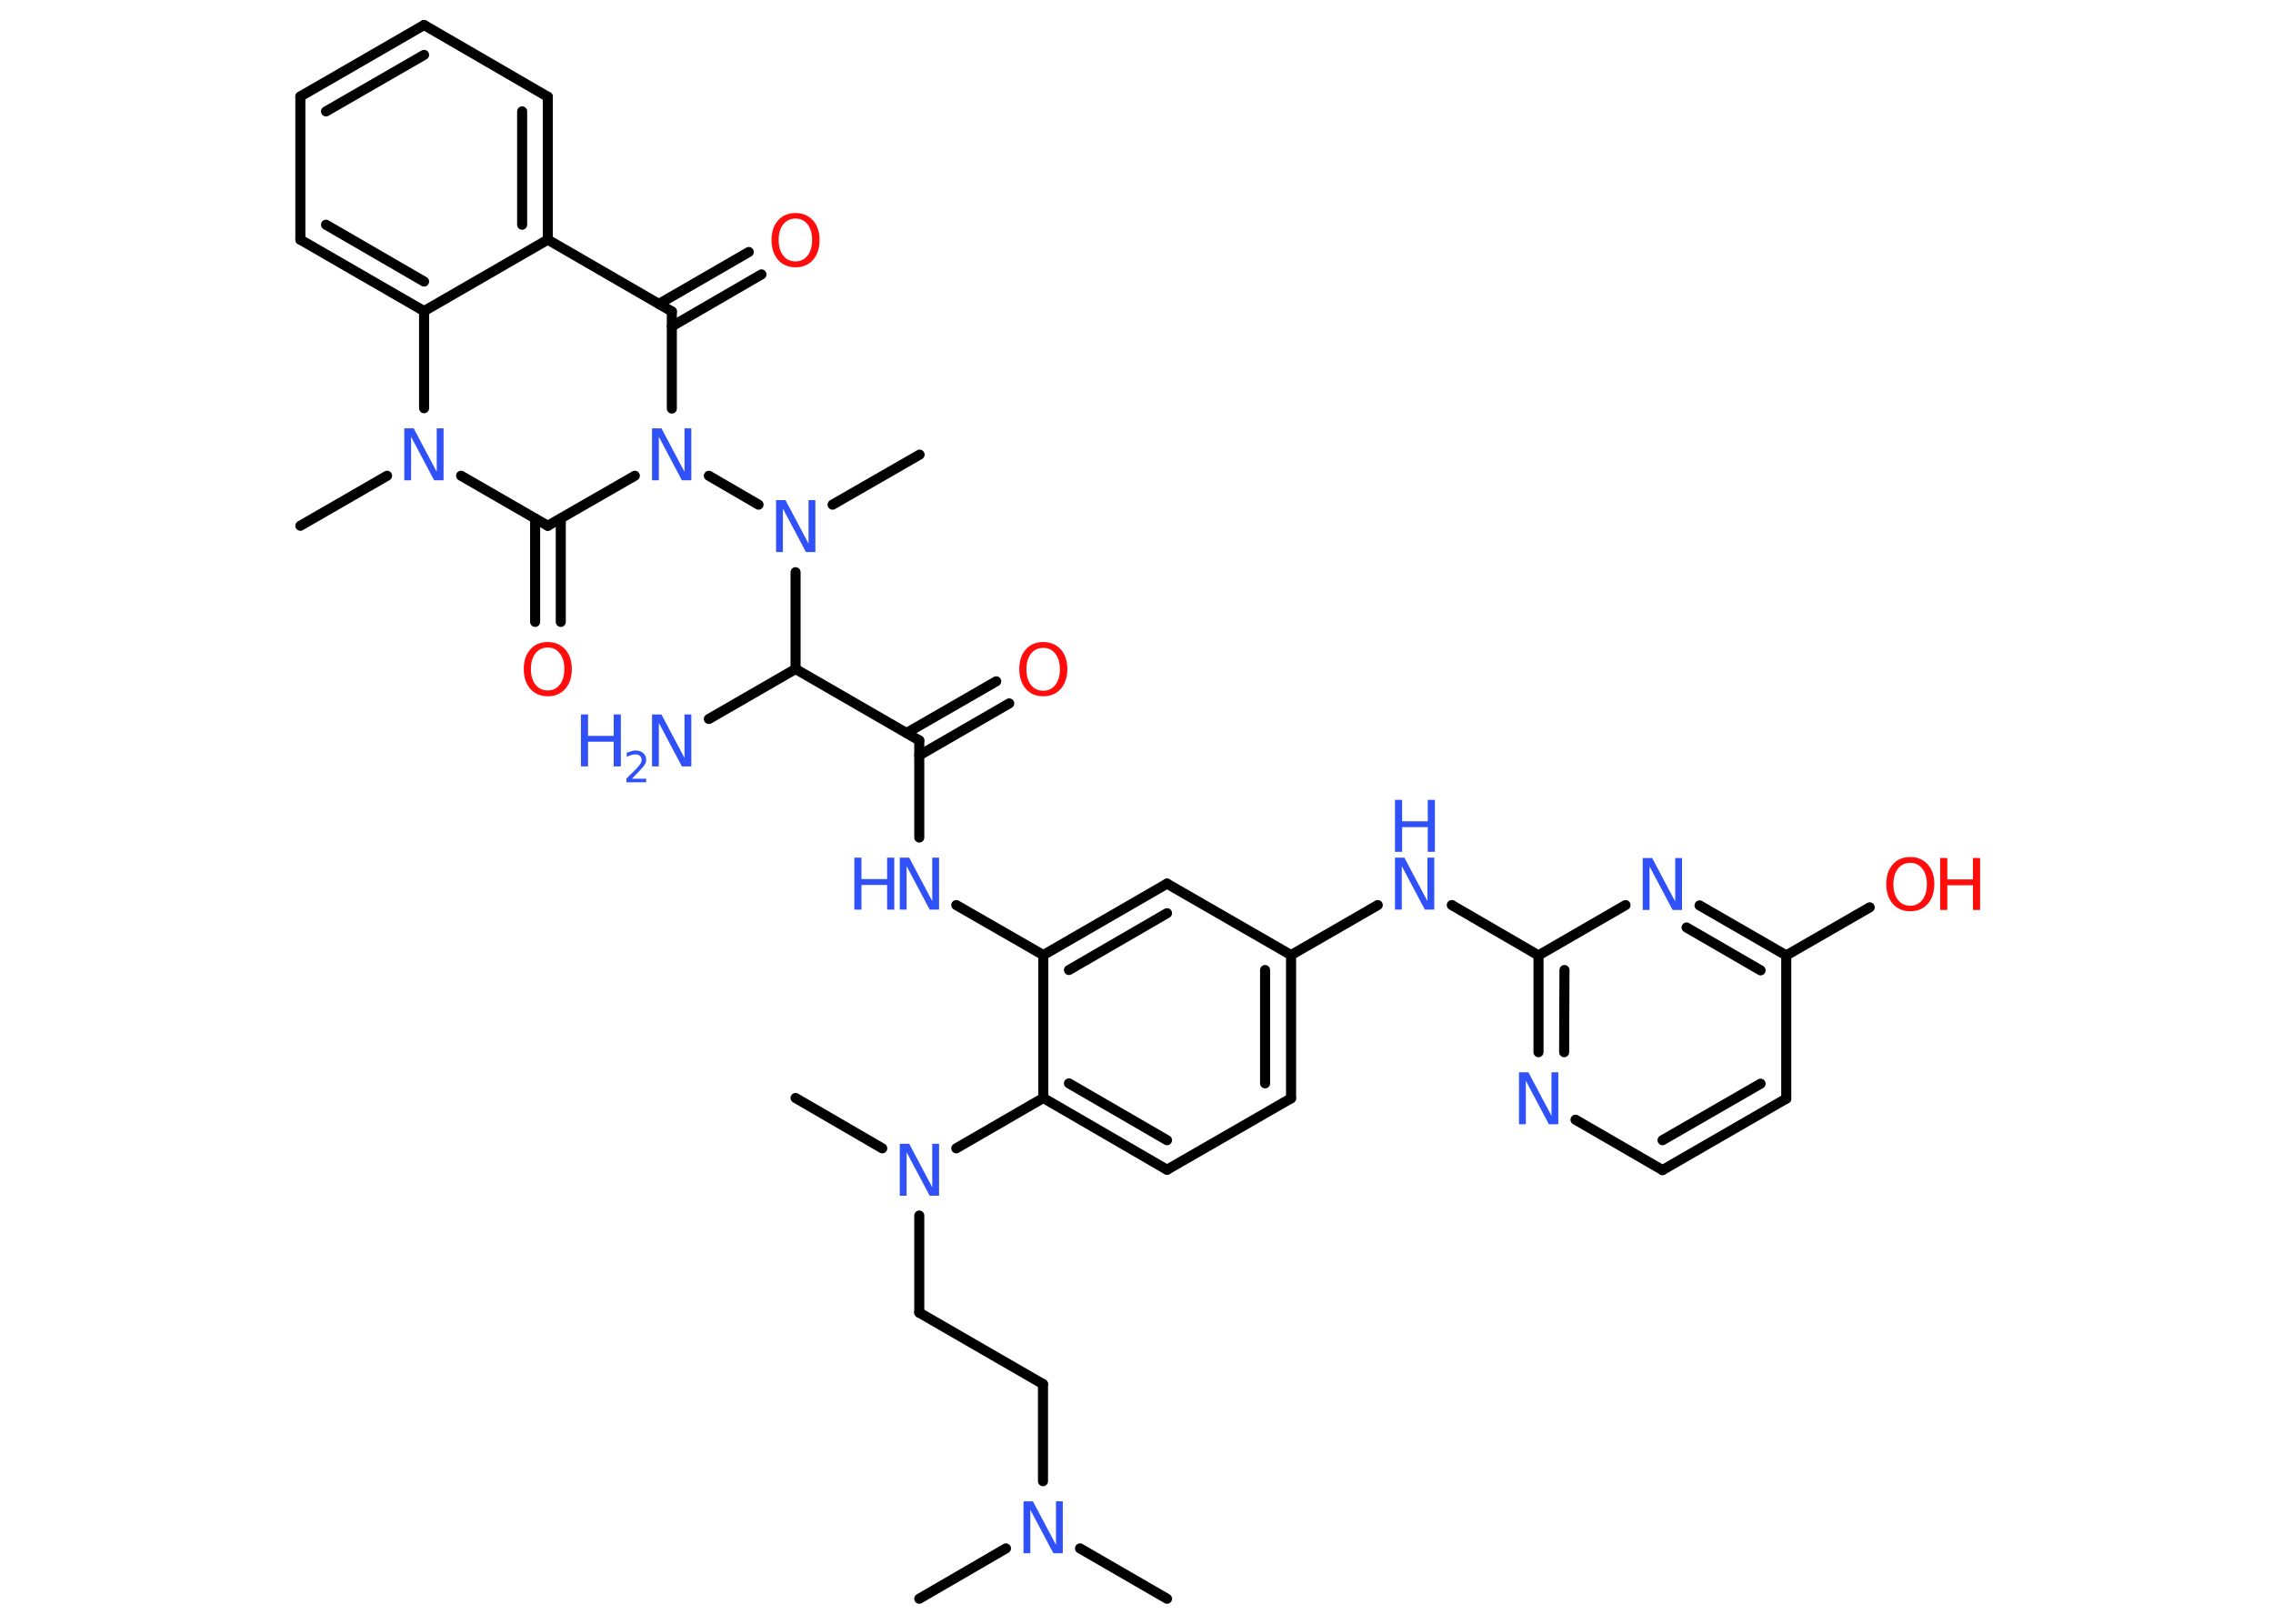 <?xml version='1.0' encoding='UTF-8'?>
<!DOCTYPE svg PUBLIC "-//W3C//DTD SVG 1.1//EN" "http://www.w3.org/Graphics/SVG/1.1/DTD/svg11.dtd">
<svg version='1.2' xmlns='http://www.w3.org/2000/svg' xmlns:xlink='http://www.w3.org/1999/xlink' width='70.0mm' height='50.0mm' viewBox='0 0 70.0 50.0'>
  <desc>Generated by the Chemistry Development Kit (http://github.com/cdk)</desc>
  <g stroke-linecap='round' stroke-linejoin='round' stroke='#000000' stroke-width='.31' fill='#3050F8'>
    <rect x='.0' y='.0' width='70.0' height='50.0' fill='#FFFFFF' stroke='none'/>
    <g id='mol1' class='mol'>
      <line id='mol1bnd1' class='bond' x1='35.94' y1='49.23' x2='33.26' y2='47.68'/>
      <line id='mol1bnd2' class='bond' x1='30.98' y1='47.68' x2='28.31' y2='49.23'/>
      <line id='mol1bnd3' class='bond' x1='32.12' y1='45.61' x2='32.12' y2='42.62'/>
      <line id='mol1bnd4' class='bond' x1='32.12' y1='42.62' x2='28.31' y2='40.42'/>
      <line id='mol1bnd5' class='bond' x1='28.31' y1='40.42' x2='28.31' y2='37.43'/>
      <line id='mol1bnd6' class='bond' x1='27.17' y1='35.36' x2='24.5' y2='33.81'/>
      <line id='mol1bnd7' class='bond' x1='29.45' y1='35.36' x2='32.13' y2='33.81'/>
      <g id='mol1bnd8' class='bond'>
        <line x1='32.13' y1='33.81' x2='35.94' y2='36.02'/>
        <line x1='32.92' y1='33.36' x2='35.94' y2='35.11'/>
      </g>
      <line id='mol1bnd9' class='bond' x1='35.94' y1='36.02' x2='39.76' y2='33.82'/>
      <g id='mol1bnd10' class='bond'>
        <line x1='39.76' y1='33.82' x2='39.76' y2='29.41'/>
        <line x1='38.96' y1='33.36' x2='38.96' y2='29.87'/>
      </g>
      <line id='mol1bnd11' class='bond' x1='39.76' y1='29.41' x2='42.43' y2='27.87'/>
      <line id='mol1bnd12' class='bond' x1='44.71' y1='27.87' x2='47.38' y2='29.42'/>
      <g id='mol1bnd13' class='bond'>
        <line x1='47.38' y1='29.42' x2='47.38' y2='32.4'/>
        <line x1='48.18' y1='29.87' x2='48.17' y2='32.4'/>
      </g>
      <line id='mol1bnd14' class='bond' x1='48.52' y1='34.48' x2='51.2' y2='36.03'/>
      <g id='mol1bnd15' class='bond'>
        <line x1='51.2' y1='36.03' x2='55.01' y2='33.83'/>
        <line x1='51.2' y1='35.11' x2='54.22' y2='33.37'/>
      </g>
      <line id='mol1bnd16' class='bond' x1='55.01' y1='33.83' x2='55.01' y2='29.42'/>
      <line id='mol1bnd17' class='bond' x1='55.01' y1='29.42' x2='57.58' y2='27.94'/>
      <g id='mol1bnd18' class='bond'>
        <line x1='55.01' y1='29.42' x2='52.34' y2='27.88'/>
        <line x1='54.22' y1='29.88' x2='51.94' y2='28.56'/>
      </g>
      <line id='mol1bnd19' class='bond' x1='47.38' y1='29.42' x2='50.06' y2='27.87'/>
      <line id='mol1bnd20' class='bond' x1='39.76' y1='29.41' x2='35.94' y2='27.21'/>
      <g id='mol1bnd21' class='bond'>
        <line x1='35.94' y1='27.21' x2='32.13' y2='29.41'/>
        <line x1='35.94' y1='28.12' x2='32.92' y2='29.87'/>
      </g>
      <line id='mol1bnd22' class='bond' x1='32.13' y1='33.81' x2='32.13' y2='29.41'/>
      <line id='mol1bnd23' class='bond' x1='32.13' y1='29.41' x2='29.45' y2='27.87'/>
      <line id='mol1bnd24' class='bond' x1='28.31' y1='25.79' x2='28.31' y2='22.8'/>
      <g id='mol1bnd25' class='bond'>
        <line x1='27.92' y1='22.57' x2='30.68' y2='20.98'/>
        <line x1='28.31' y1='23.26' x2='31.08' y2='21.66'/>
      </g>
      <line id='mol1bnd26' class='bond' x1='28.31' y1='22.8' x2='24.5' y2='20.6'/>
      <line id='mol1bnd27' class='bond' x1='24.5' y1='20.6' x2='21.83' y2='22.14'/>
      <line id='mol1bnd28' class='bond' x1='24.5' y1='20.6' x2='24.5' y2='17.62'/>
      <line id='mol1bnd29' class='bond' x1='25.64' y1='15.54' x2='28.32' y2='14.0'/>
      <line id='mol1bnd30' class='bond' x1='23.36' y1='15.54' x2='21.83' y2='14.65'/>
      <line id='mol1bnd31' class='bond' x1='20.69' y1='12.58' x2='20.69' y2='9.59'/>
      <g id='mol1bnd32' class='bond'>
        <line x1='20.29' y1='9.36' x2='23.06' y2='7.76'/>
        <line x1='20.69' y1='10.05' x2='23.45' y2='8.45'/>
      </g>
      <line id='mol1bnd33' class='bond' x1='20.69' y1='9.59' x2='16.87' y2='7.38'/>
      <g id='mol1bnd34' class='bond'>
        <line x1='16.87' y1='7.38' x2='16.87' y2='2.98'/>
        <line x1='16.08' y1='6.92' x2='16.08' y2='3.43'/>
      </g>
      <line id='mol1bnd35' class='bond' x1='16.87' y1='2.98' x2='13.06' y2='.77'/>
      <g id='mol1bnd36' class='bond'>
        <line x1='13.06' y1='.77' x2='9.25' y2='2.97'/>
        <line x1='13.06' y1='1.69' x2='10.04' y2='3.43'/>
      </g>
      <line id='mol1bnd37' class='bond' x1='9.25' y1='2.97' x2='9.25' y2='7.38'/>
      <g id='mol1bnd38' class='bond'>
        <line x1='9.25' y1='7.38' x2='13.06' y2='9.58'/>
        <line x1='10.04' y1='6.92' x2='13.06' y2='8.67'/>
      </g>
      <line id='mol1bnd39' class='bond' x1='16.87' y1='7.38' x2='13.06' y2='9.58'/>
      <line id='mol1bnd40' class='bond' x1='13.06' y1='9.58' x2='13.06' y2='12.57'/>
      <line id='mol1bnd41' class='bond' x1='11.92' y1='14.65' x2='9.25' y2='16.19'/>
      <line id='mol1bnd42' class='bond' x1='14.2' y1='14.65' x2='16.87' y2='16.19'/>
      <line id='mol1bnd43' class='bond' x1='19.55' y1='14.65' x2='16.87' y2='16.19'/>
      <g id='mol1bnd44' class='bond'>
        <line x1='17.27' y1='15.97' x2='17.27' y2='19.15'/>
        <line x1='16.48' y1='15.97' x2='16.48' y2='19.15'/>
      </g>
      <path id='mol1atm2' class='atom' d='M31.52 46.23h.29l.71 1.34v-1.34h.21v1.6h-.29l-.71 -1.34v1.34h-.21v-1.6z' stroke='none'/>
      <path id='mol1atm6' class='atom' d='M27.71 35.22h.29l.71 1.34v-1.34h.21v1.6h-.29l-.71 -1.34v1.34h-.21v-1.6z' stroke='none'/>
      <g id='mol1atm12' class='atom'>
        <path d='M42.96 26.41h.29l.71 1.34v-1.34h.21v1.6h-.29l-.71 -1.34v1.34h-.21v-1.6z' stroke='none'/>
        <path d='M42.96 24.63h.22v.66h.79v-.66h.22v1.6h-.22v-.76h-.79v.76h-.22v-1.6z' stroke='none'/>
      </g>
      <path id='mol1atm14' class='atom' d='M46.78 33.02h.29l.71 1.34v-1.34h.21v1.6h-.29l-.71 -1.34v1.34h-.21v-1.6z' stroke='none'/>
      <g id='mol1atm18' class='atom'>
        <path d='M58.83 26.57q-.24 .0 -.38 .18q-.14 .18 -.14 .48q.0 .3 .14 .48q.14 .18 .38 .18q.23 .0 .37 -.18q.14 -.18 .14 -.48q.0 -.3 -.14 -.48q-.14 -.18 -.37 -.18zM58.83 26.39q.33 .0 .54 .23q.2 .23 .2 .6q.0 .38 -.2 .61q-.2 .23 -.54 .23q-.34 .0 -.54 -.23q-.2 -.23 -.2 -.61q.0 -.38 .2 -.6q.2 -.23 .54 -.23z' stroke='none' fill='#FF0D0D'/>
        <path d='M59.75 26.42h.22v.66h.79v-.66h.22v1.6h-.22v-.76h-.79v.76h-.22v-1.6z' stroke='none' fill='#FF0D0D'/>
      </g>
      <path id='mol1atm19' class='atom' d='M50.59 26.42h.29l.71 1.34v-1.34h.21v1.6h-.29l-.71 -1.34v1.34h-.21v-1.6z' stroke='none'/>
      <g id='mol1atm22' class='atom'>
        <path d='M27.71 26.41h.29l.71 1.34v-1.34h.21v1.6h-.29l-.71 -1.34v1.34h-.21v-1.6z' stroke='none'/>
        <path d='M26.31 26.41h.22v.66h.79v-.66h.22v1.6h-.22v-.76h-.79v.76h-.22v-1.6z' stroke='none'/>
      </g>
      <path id='mol1atm24' class='atom' d='M32.13 19.95q-.24 .0 -.38 .18q-.14 .18 -.14 .48q.0 .3 .14 .48q.14 .18 .38 .18q.23 .0 .37 -.18q.14 -.18 .14 -.48q.0 -.3 -.14 -.48q-.14 -.18 -.37 -.18zM32.13 19.77q.33 .0 .54 .23q.2 .23 .2 .6q.0 .38 -.2 .61q-.2 .23 -.54 .23q-.34 .0 -.54 -.23q-.2 -.23 -.2 -.61q.0 -.38 .2 -.6q.2 -.23 .54 -.23z' stroke='none' fill='#FF0D0D'/>
      <g id='mol1atm26' class='atom'>
        <path d='M20.08 22.0h.29l.71 1.34v-1.34h.21v1.6h-.29l-.71 -1.34v1.34h-.21v-1.6z' stroke='none'/>
        <path d='M17.89 22.0h.22v.66h.79v-.66h.22v1.6h-.22v-.76h-.79v.76h-.22v-1.6z' stroke='none'/>
        <path d='M19.45 23.98h.45v.11h-.61v-.11q.07 -.08 .2 -.2q.13 -.13 .16 -.17q.06 -.07 .09 -.12q.02 -.05 .02 -.09q.0 -.08 -.05 -.12q-.05 -.05 -.14 -.05q-.06 .0 -.13 .02q-.07 .02 -.14 .06v-.13q.08 -.03 .15 -.05q.07 -.02 .12 -.02q.15 .0 .24 .08q.09 .08 .09 .2q.0 .06 -.02 .11q-.02 .05 -.08 .12q-.02 .02 -.1 .11q-.09 .09 -.24 .25z' stroke='none'/>
      </g>
      <path id='mol1atm27' class='atom' d='M23.9 15.4h.29l.71 1.34v-1.34h.21v1.6h-.29l-.71 -1.34v1.34h-.21v-1.6z' stroke='none'/>
      <path id='mol1atm29' class='atom' d='M20.08 13.19h.29l.71 1.34v-1.34h.21v1.6h-.29l-.71 -1.34v1.34h-.21v-1.6z' stroke='none'/>
      <path id='mol1atm31' class='atom' d='M24.5 6.73q-.24 .0 -.38 .18q-.14 .18 -.14 .48q.0 .3 .14 .48q.14 .18 .38 .18q.23 .0 .37 -.18q.14 -.18 .14 -.48q.0 -.3 -.14 -.48q-.14 -.18 -.37 -.18zM24.5 6.56q.33 .0 .54 .23q.2 .23 .2 .6q.0 .38 -.2 .61q-.2 .23 -.54 .23q-.34 .0 -.54 -.23q-.2 -.23 -.2 -.61q.0 -.38 .2 -.6q.2 -.23 .54 -.23z' stroke='none' fill='#FF0D0D'/>
      <path id='mol1atm38' class='atom' d='M12.45 13.19h.29l.71 1.34v-1.34h.21v1.6h-.29l-.71 -1.34v1.34h-.21v-1.6z' stroke='none'/>
      <path id='mol1atm41' class='atom' d='M16.87 19.94q-.24 .0 -.38 .18q-.14 .18 -.14 .48q.0 .3 .14 .48q.14 .18 .38 .18q.23 .0 .37 -.18q.14 -.18 .14 -.48q.0 -.3 -.14 -.48q-.14 -.18 -.37 -.18zM16.87 19.77q.33 .0 .54 .23q.2 .23 .2 .6q.0 .38 -.2 .61q-.2 .23 -.54 .23q-.34 .0 -.54 -.23q-.2 -.23 -.2 -.61q.0 -.38 .2 -.6q.2 -.23 .54 -.23z' stroke='none' fill='#FF0D0D'/>
    </g>
  </g>
</svg>
